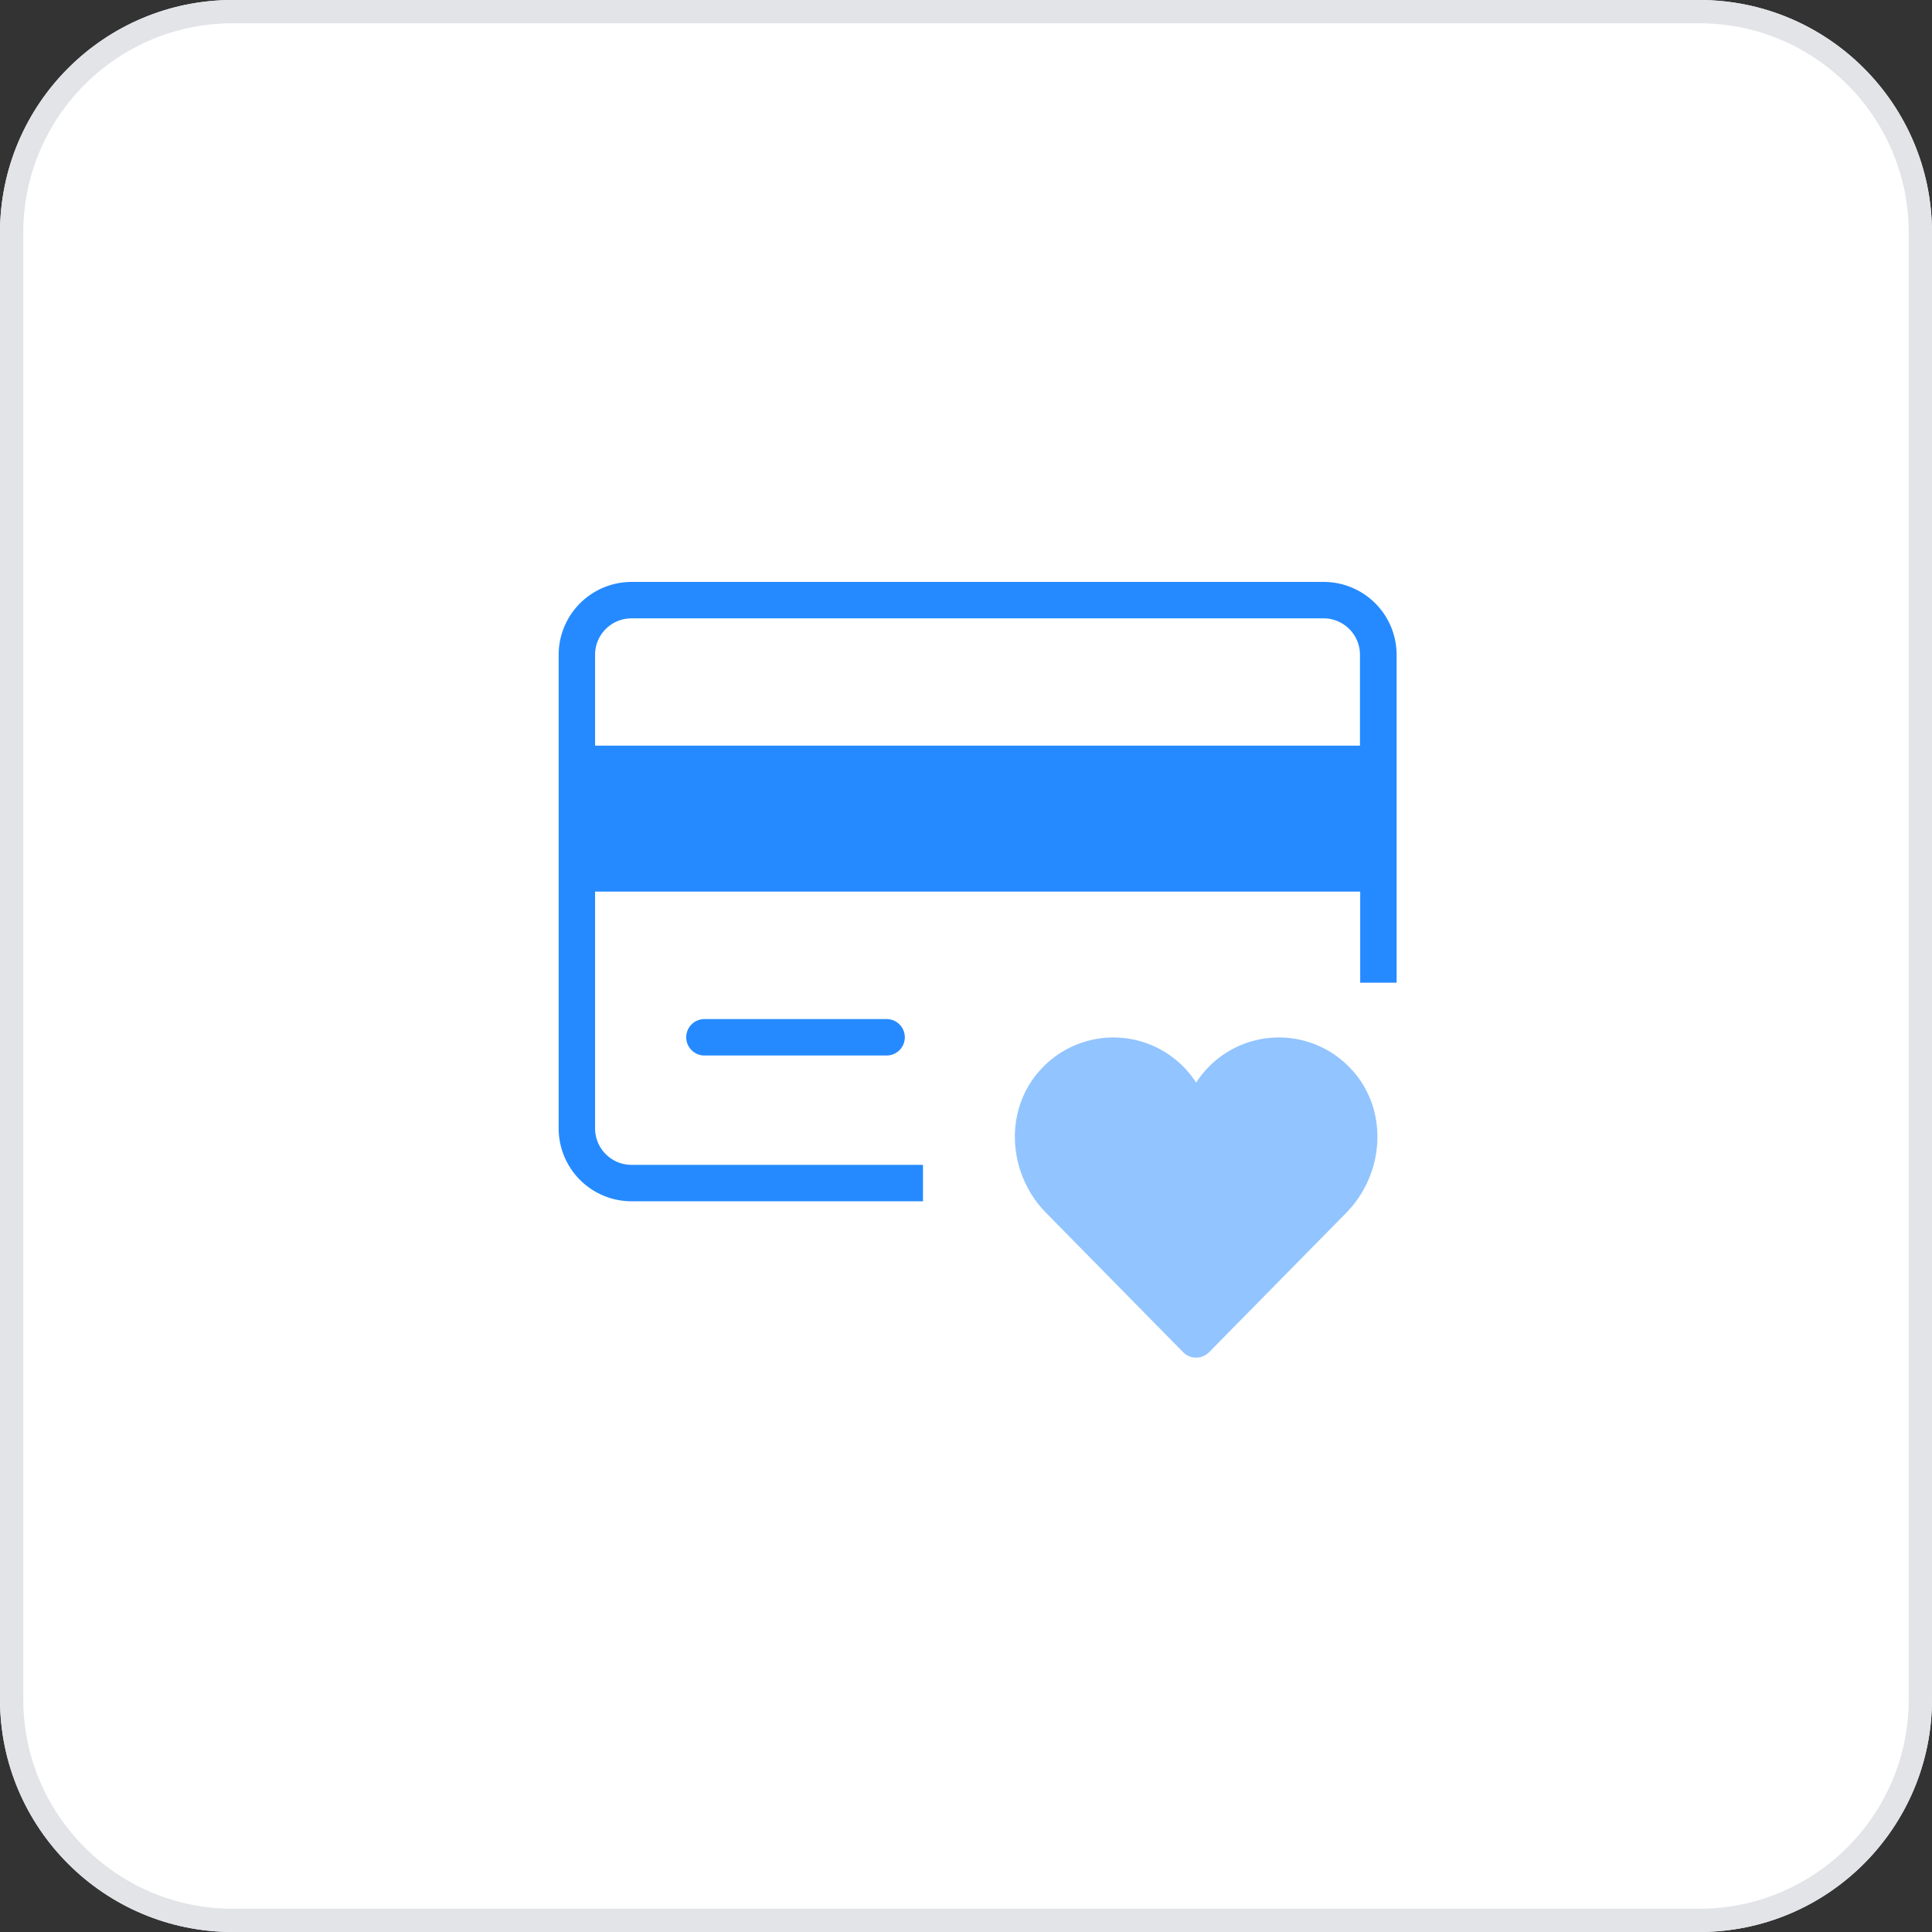 <svg xmlns="http://www.w3.org/2000/svg" width="83" height="83" viewBox="0 0 83 83"><rect x="0" y="0" width="83" height="83" fill="#333333" stroke="none"/><defs><clipPath id="6km0a"><path fill="#fff" d="M0 10C0 4.477 4.477 0 10 0h63c5.523 0 10 4.477 10 10v63c0 5.523-4.477 10-10 10H10C4.477 83 0 78.523 0 73z"/></clipPath></defs><g><g><g><path fill="#fff" d="M0 10C0 4.477 4.477 0 10 0h63c5.523 0 10 4.477 10 10v63c0 5.523-4.477 10-10 10H10C4.477 83 0 78.523 0 73z"/><path fill="none" stroke="#e2e4e8" stroke-miterlimit="20" stroke-width="2" d="M0 10C0 4.477 4.477 0 10 0h63c5.523 0 10 4.477 10 10v63c0 5.523-4.477 10-10 10H10C4.477 83 0 78.523 0 73z" clip-path="url(&quot;#6km0a&quot;)"/></g><g><g opacity=".5"><path fill="#258aff" d="M58.067 45.95a4.228 4.228 0 0 0-6.68.56 4.229 4.229 0 0 0-6.684-.556c-1.595 1.74-1.413 4.475.242 6.157l5.883 5.98a.783.783 0 0 0 1.116 0l5.884-5.98c1.659-1.684 1.839-4.422.24-6.161z"/></g><g><path fill="#258aff" d="M38.089 45.345h-7.826a.782.782 0 1 1 0-1.565h7.826a.782.782 0 1 1 0 1.565z"/></g><g><path fill="#258aff" d="M58.425 32.033h-32.86v-3.905c0-.862.702-1.563 1.565-1.563h29.73c.863 0 1.565.7 1.565 1.563zM56.87 25H27.13A3.134 3.134 0 0 0 24 28.13v20.348a3.134 3.134 0 0 0 3.13 3.13h12.522v-1.565H27.13a1.567 1.567 0 0 1-1.565-1.565V38.304h32.87v3.913H60V28.13A3.134 3.134 0 0 0 56.87 25z"/></g></g></g></g></svg>